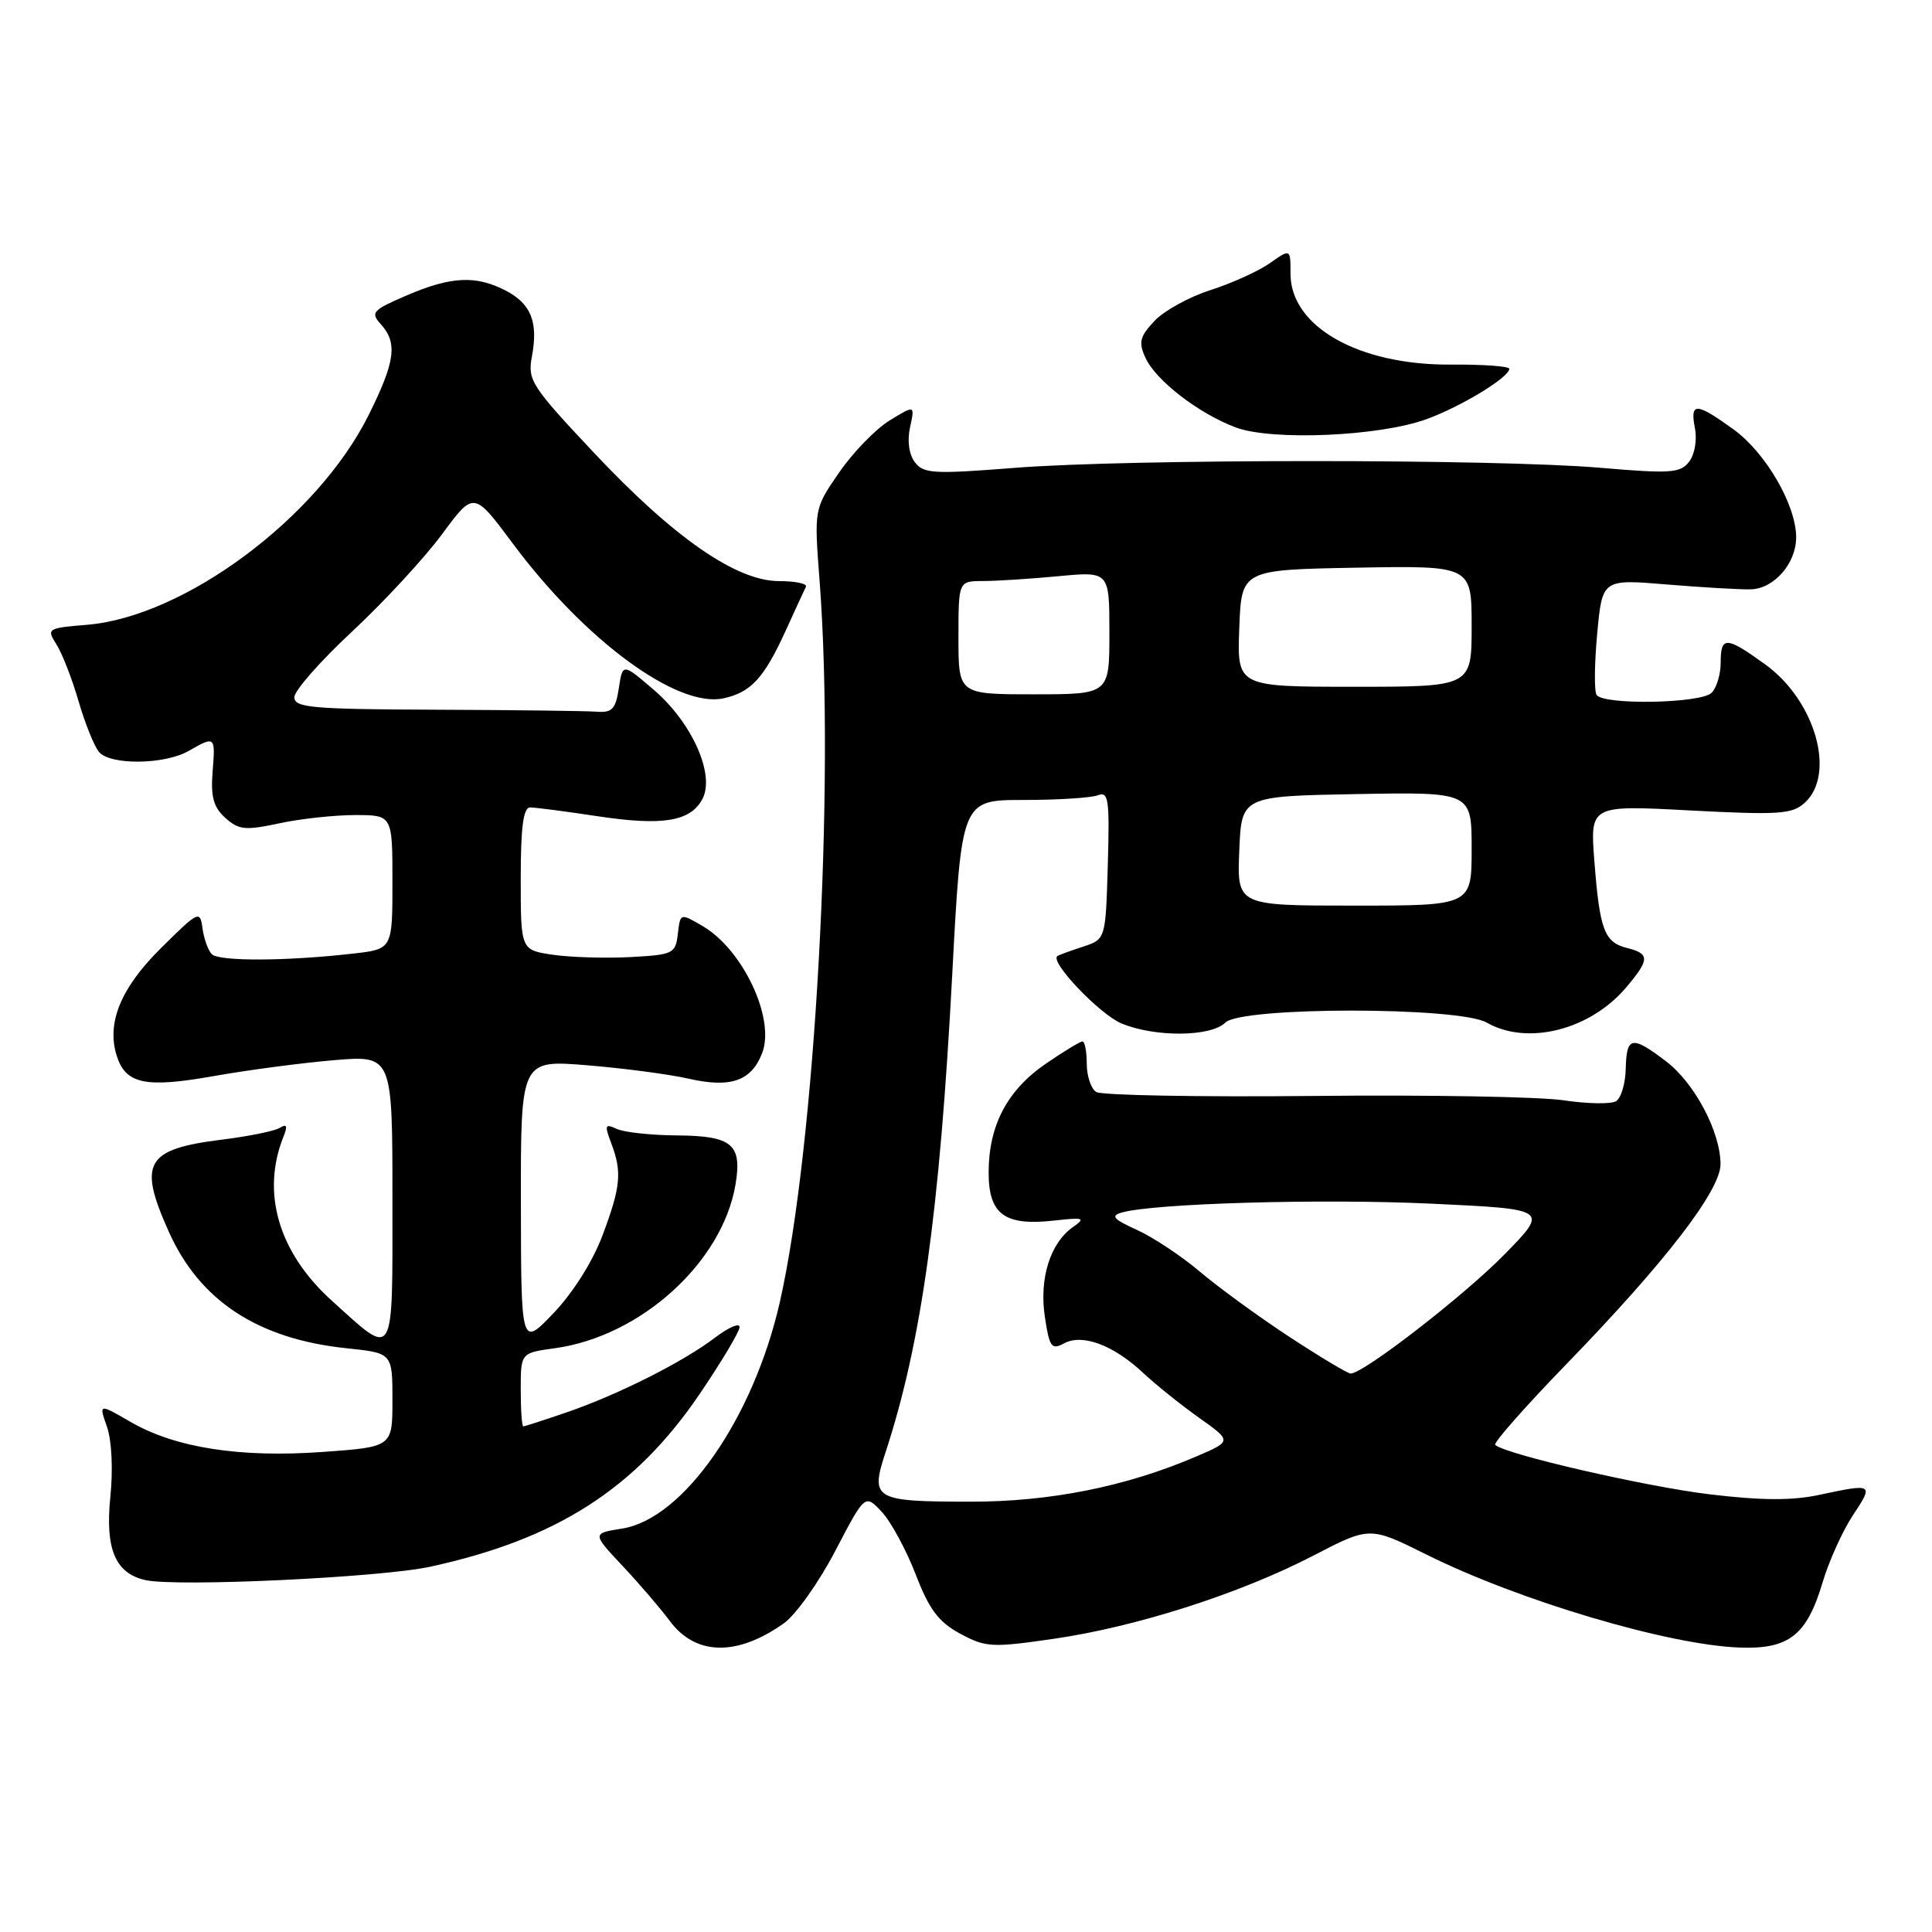 <?xml version="1.0" encoding="UTF-8" standalone="no"?>
<!DOCTYPE svg PUBLIC "-//W3C//DTD SVG 1.1//EN" "http://www.w3.org/Graphics/SVG/1.1/DTD/svg11.dtd" >
<svg xmlns="http://www.w3.org/2000/svg" xmlns:xlink="http://www.w3.org/1999/xlink" version="1.1" viewBox="0 0 256 256">
 <g >
 <path fill="currentColor"
d=" M 103.87 215.09 C 105.45 213.97 108.52 209.65 110.68 205.50 C 114.62 197.96 114.62 197.96 116.83 200.32 C 118.04 201.61 120.06 205.33 121.32 208.58 C 123.12 213.26 124.35 214.91 127.21 216.46 C 130.59 218.29 131.42 218.34 139.56 217.16 C 150.54 215.58 164.30 211.17 174.00 206.14 C 181.50 202.25 181.50 202.25 189.00 205.98 C 201.29 212.10 221.09 217.98 230.53 218.31 C 237.06 218.55 239.43 216.67 241.52 209.62 C 242.35 206.84 244.15 202.86 245.52 200.78 C 248.30 196.60 248.21 196.55 241.10 198.07 C 237.49 198.85 233.45 198.83 226.58 198.01 C 218.07 196.99 199.35 192.68 198.12 191.45 C 197.86 191.19 202.11 186.37 207.57 180.74 C 220.71 167.19 228.01 157.71 227.98 154.22 C 227.94 149.93 224.54 143.51 220.76 140.63 C 216.23 137.18 215.52 137.31 215.42 141.59 C 215.38 143.56 214.80 145.50 214.14 145.91 C 213.48 146.32 210.36 146.27 207.22 145.80 C 204.07 145.32 189.12 145.06 174.00 145.22 C 158.88 145.37 145.94 145.14 145.25 144.69 C 144.56 144.25 144.00 142.56 144.00 140.94 C 144.00 139.32 143.74 138.00 143.43 138.00 C 143.12 138.00 140.93 139.33 138.57 140.95 C 133.45 144.47 131.00 149.14 131.00 155.37 C 131.00 160.92 133.12 162.47 139.70 161.73 C 143.61 161.29 143.89 161.39 142.19 162.58 C 139.16 164.70 137.68 169.40 138.45 174.49 C 139.05 178.51 139.33 178.90 141.00 178.00 C 143.44 176.69 147.55 178.23 151.50 181.94 C 153.15 183.48 156.47 186.15 158.88 187.86 C 163.25 190.96 163.25 190.96 158.49 193.00 C 149.22 196.98 139.10 199.00 128.56 198.98 C 115.76 198.97 115.29 198.68 117.36 192.37 C 122.09 177.94 124.51 160.56 126.17 129.25 C 127.40 106.00 127.40 106.00 135.62 106.00 C 140.14 106.00 144.57 105.72 145.46 105.38 C 146.89 104.83 147.04 105.87 146.79 114.61 C 146.50 124.46 146.50 124.46 143.50 125.44 C 141.85 125.98 140.32 126.54 140.11 126.68 C 139.04 127.40 145.69 134.39 148.60 135.61 C 153.04 137.46 160.45 137.40 162.36 135.50 C 164.47 133.38 193.30 133.38 197.00 135.50 C 202.40 138.59 210.74 136.47 215.51 130.80 C 218.60 127.13 218.62 126.37 215.61 125.62 C 212.58 124.86 211.97 123.24 211.26 114.09 C 210.69 106.68 210.69 106.68 223.97 107.39 C 235.68 108.00 237.47 107.89 239.12 106.39 C 243.31 102.60 240.55 92.86 233.93 88.06 C 228.72 84.29 228.00 84.26 228.00 87.80 C 228.00 89.34 227.46 91.14 226.80 91.80 C 225.38 93.22 212.40 93.45 211.55 92.07 C 211.23 91.56 211.27 87.90 211.64 83.94 C 212.31 76.73 212.31 76.73 220.91 77.45 C 225.63 77.84 230.62 78.13 232.00 78.09 C 235.08 78.00 238.00 74.65 238.00 71.20 C 238.00 66.93 233.98 60.00 229.72 56.91 C 224.73 53.30 223.91 53.27 224.59 56.75 C 224.89 58.30 224.55 60.24 223.81 61.19 C 222.65 62.69 221.34 62.78 212.00 61.98 C 198.09 60.80 149.61 60.80 134.50 61.99 C 123.69 62.84 122.37 62.77 121.22 61.24 C 120.44 60.20 120.19 58.39 120.59 56.60 C 121.23 53.66 121.23 53.66 117.87 55.72 C 116.02 56.86 113.01 59.96 111.19 62.61 C 107.87 67.42 107.87 67.42 108.60 76.96 C 110.66 103.95 108.02 151.84 103.34 172.50 C 99.85 187.90 90.57 201.25 82.45 202.54 C 78.45 203.18 78.45 203.18 82.47 207.47 C 84.69 209.82 87.52 213.13 88.77 214.81 C 92.18 219.39 97.68 219.50 103.87 215.09 Z  M 57.00 207.60 C 73.77 203.95 84.18 197.27 92.71 184.71 C 95.62 180.42 98.00 176.43 98.00 175.84 C 98.00 175.25 96.54 175.88 94.75 177.24 C 90.52 180.46 81.95 184.78 75.12 187.13 C 72.13 188.16 69.53 189.00 69.34 189.00 C 69.15 189.00 69.00 186.81 69.00 184.14 C 69.00 179.27 69.00 179.27 73.50 178.65 C 84.87 177.10 95.69 167.31 97.45 157.00 C 98.36 151.64 97.03 150.51 89.79 150.45 C 86.33 150.43 82.70 150.04 81.73 149.59 C 80.16 148.86 80.08 149.07 80.98 151.45 C 82.44 155.30 82.27 157.21 79.84 163.68 C 78.56 167.11 75.94 171.28 73.37 173.97 C 69.05 178.50 69.05 178.50 69.02 159.47 C 69.00 140.44 69.00 140.44 77.75 141.15 C 82.56 141.54 88.66 142.34 91.29 142.94 C 96.84 144.20 99.58 143.23 101.00 139.51 C 102.73 134.96 98.46 125.87 93.14 122.73 C 90.14 120.97 90.14 120.97 89.82 123.73 C 89.51 126.37 89.22 126.51 83.50 126.82 C 80.20 126.99 75.59 126.85 73.25 126.51 C 69.00 125.88 69.00 125.88 69.00 116.44 C 69.00 109.56 69.34 107.00 70.25 106.99 C 70.94 106.99 74.92 107.51 79.09 108.14 C 87.78 109.46 91.47 108.87 93.07 105.88 C 94.78 102.68 91.72 95.78 86.67 91.44 C 82.50 87.86 82.50 87.86 82.00 91.18 C 81.57 93.99 81.11 94.47 79.00 94.30 C 77.62 94.20 68.06 94.08 57.75 94.04 C 41.36 93.98 39.00 93.77 39.00 92.39 C 39.00 91.52 42.45 87.59 46.68 83.66 C 50.90 79.72 56.25 73.93 58.57 70.79 C 62.78 65.08 62.78 65.08 67.92 71.98 C 77.50 84.87 89.76 93.87 95.88 92.53 C 99.52 91.73 101.25 89.84 104.14 83.50 C 105.39 80.75 106.58 78.16 106.79 77.75 C 107.00 77.34 105.40 77.00 103.24 77.00 C 97.57 77.00 89.29 71.26 78.68 59.97 C 70.40 51.16 69.89 50.38 70.48 47.25 C 71.34 42.67 70.37 40.24 66.98 38.49 C 63.05 36.46 59.76 36.62 53.90 39.14 C 49.34 41.10 49.06 41.41 50.47 42.97 C 52.71 45.45 52.37 47.94 48.81 55.07 C 42.03 68.64 24.44 81.72 11.52 82.79 C 6.28 83.22 6.15 83.30 7.47 85.37 C 8.22 86.54 9.54 89.92 10.40 92.88 C 11.26 95.84 12.48 98.87 13.11 99.63 C 14.59 101.41 21.79 101.34 25.00 99.50 C 28.52 97.49 28.55 97.52 28.17 102.27 C 27.91 105.57 28.29 106.96 29.85 108.37 C 31.63 109.97 32.49 110.06 36.98 109.10 C 39.80 108.49 44.33 108.00 47.05 108.00 C 52.00 108.00 52.00 108.00 52.00 116.88 C 52.00 125.77 52.00 125.77 46.75 126.36 C 37.88 127.37 29.00 127.40 28.06 126.43 C 27.57 125.92 27.02 124.38 26.83 123.00 C 26.51 120.59 26.31 120.69 21.32 125.64 C 15.99 130.91 14.09 135.56 15.47 139.91 C 16.66 143.64 19.27 144.19 28.25 142.60 C 32.79 141.79 39.99 140.84 44.25 140.48 C 52.00 139.83 52.00 139.83 52.00 158.95 C 52.00 180.64 52.40 179.97 43.97 172.35 C 36.91 165.98 34.58 158.04 37.57 150.59 C 38.13 149.19 38.00 148.88 37.09 149.44 C 36.41 149.87 32.94 150.57 29.39 151.01 C 19.29 152.27 18.26 154.06 22.37 163.22 C 26.48 172.38 34.18 177.42 45.91 178.65 C 52.00 179.28 52.00 179.28 52.00 185.51 C 52.00 191.73 52.00 191.73 42.75 192.39 C 31.77 193.18 23.22 191.84 17.30 188.41 C 13.09 185.97 13.09 185.97 14.18 189.07 C 14.81 190.89 14.99 194.75 14.62 198.36 C 13.92 205.25 15.27 208.47 19.26 209.37 C 23.39 210.30 50.42 209.03 57.00 207.60 Z  M 189.00 55.55 C 193.60 53.88 199.98 50.00 199.99 48.87 C 200.00 48.53 196.51 48.28 192.25 48.31 C 180.04 48.40 171.00 43.28 171.00 36.28 C 171.00 32.94 171.00 32.94 168.25 34.88 C 166.74 35.94 163.20 37.54 160.39 38.44 C 157.59 39.33 154.25 41.17 152.98 42.52 C 151.03 44.59 150.84 45.36 151.77 47.39 C 153.14 50.41 158.83 54.80 163.75 56.64 C 168.54 58.43 182.76 57.82 189.00 55.55 Z  M 170.88 177.16 C 166.82 174.50 161.47 170.60 159.00 168.51 C 156.53 166.42 152.76 163.92 150.63 162.96 C 147.53 161.56 147.13 161.10 148.63 160.67 C 152.87 159.45 175.04 158.81 189.62 159.49 C 205.22 160.22 205.22 160.22 199.36 166.21 C 194.00 171.68 180.68 182.00 178.97 182.00 C 178.58 182.00 174.94 179.82 170.88 177.16 Z  M 164.21 112.75 C 164.50 105.50 164.50 105.50 179.75 105.22 C 195.00 104.95 195.00 104.95 195.00 112.47 C 195.00 120.00 195.00 120.00 179.46 120.00 C 163.91 120.00 163.91 120.00 164.21 112.75 Z  M 127.00 84.50 C 127.00 77.00 127.00 77.00 130.25 76.99 C 132.04 76.99 136.54 76.70 140.25 76.35 C 147.00 75.71 147.00 75.71 147.00 83.86 C 147.00 92.00 147.00 92.00 137.00 92.00 C 127.00 92.00 127.00 92.00 127.00 84.50 Z  M 164.21 83.25 C 164.50 75.50 164.50 75.50 179.75 75.22 C 195.00 74.95 195.00 74.95 195.00 82.97 C 195.00 91.00 195.00 91.00 179.46 91.00 C 163.92 91.00 163.92 91.00 164.21 83.25 Z "/>
</g>
</svg>